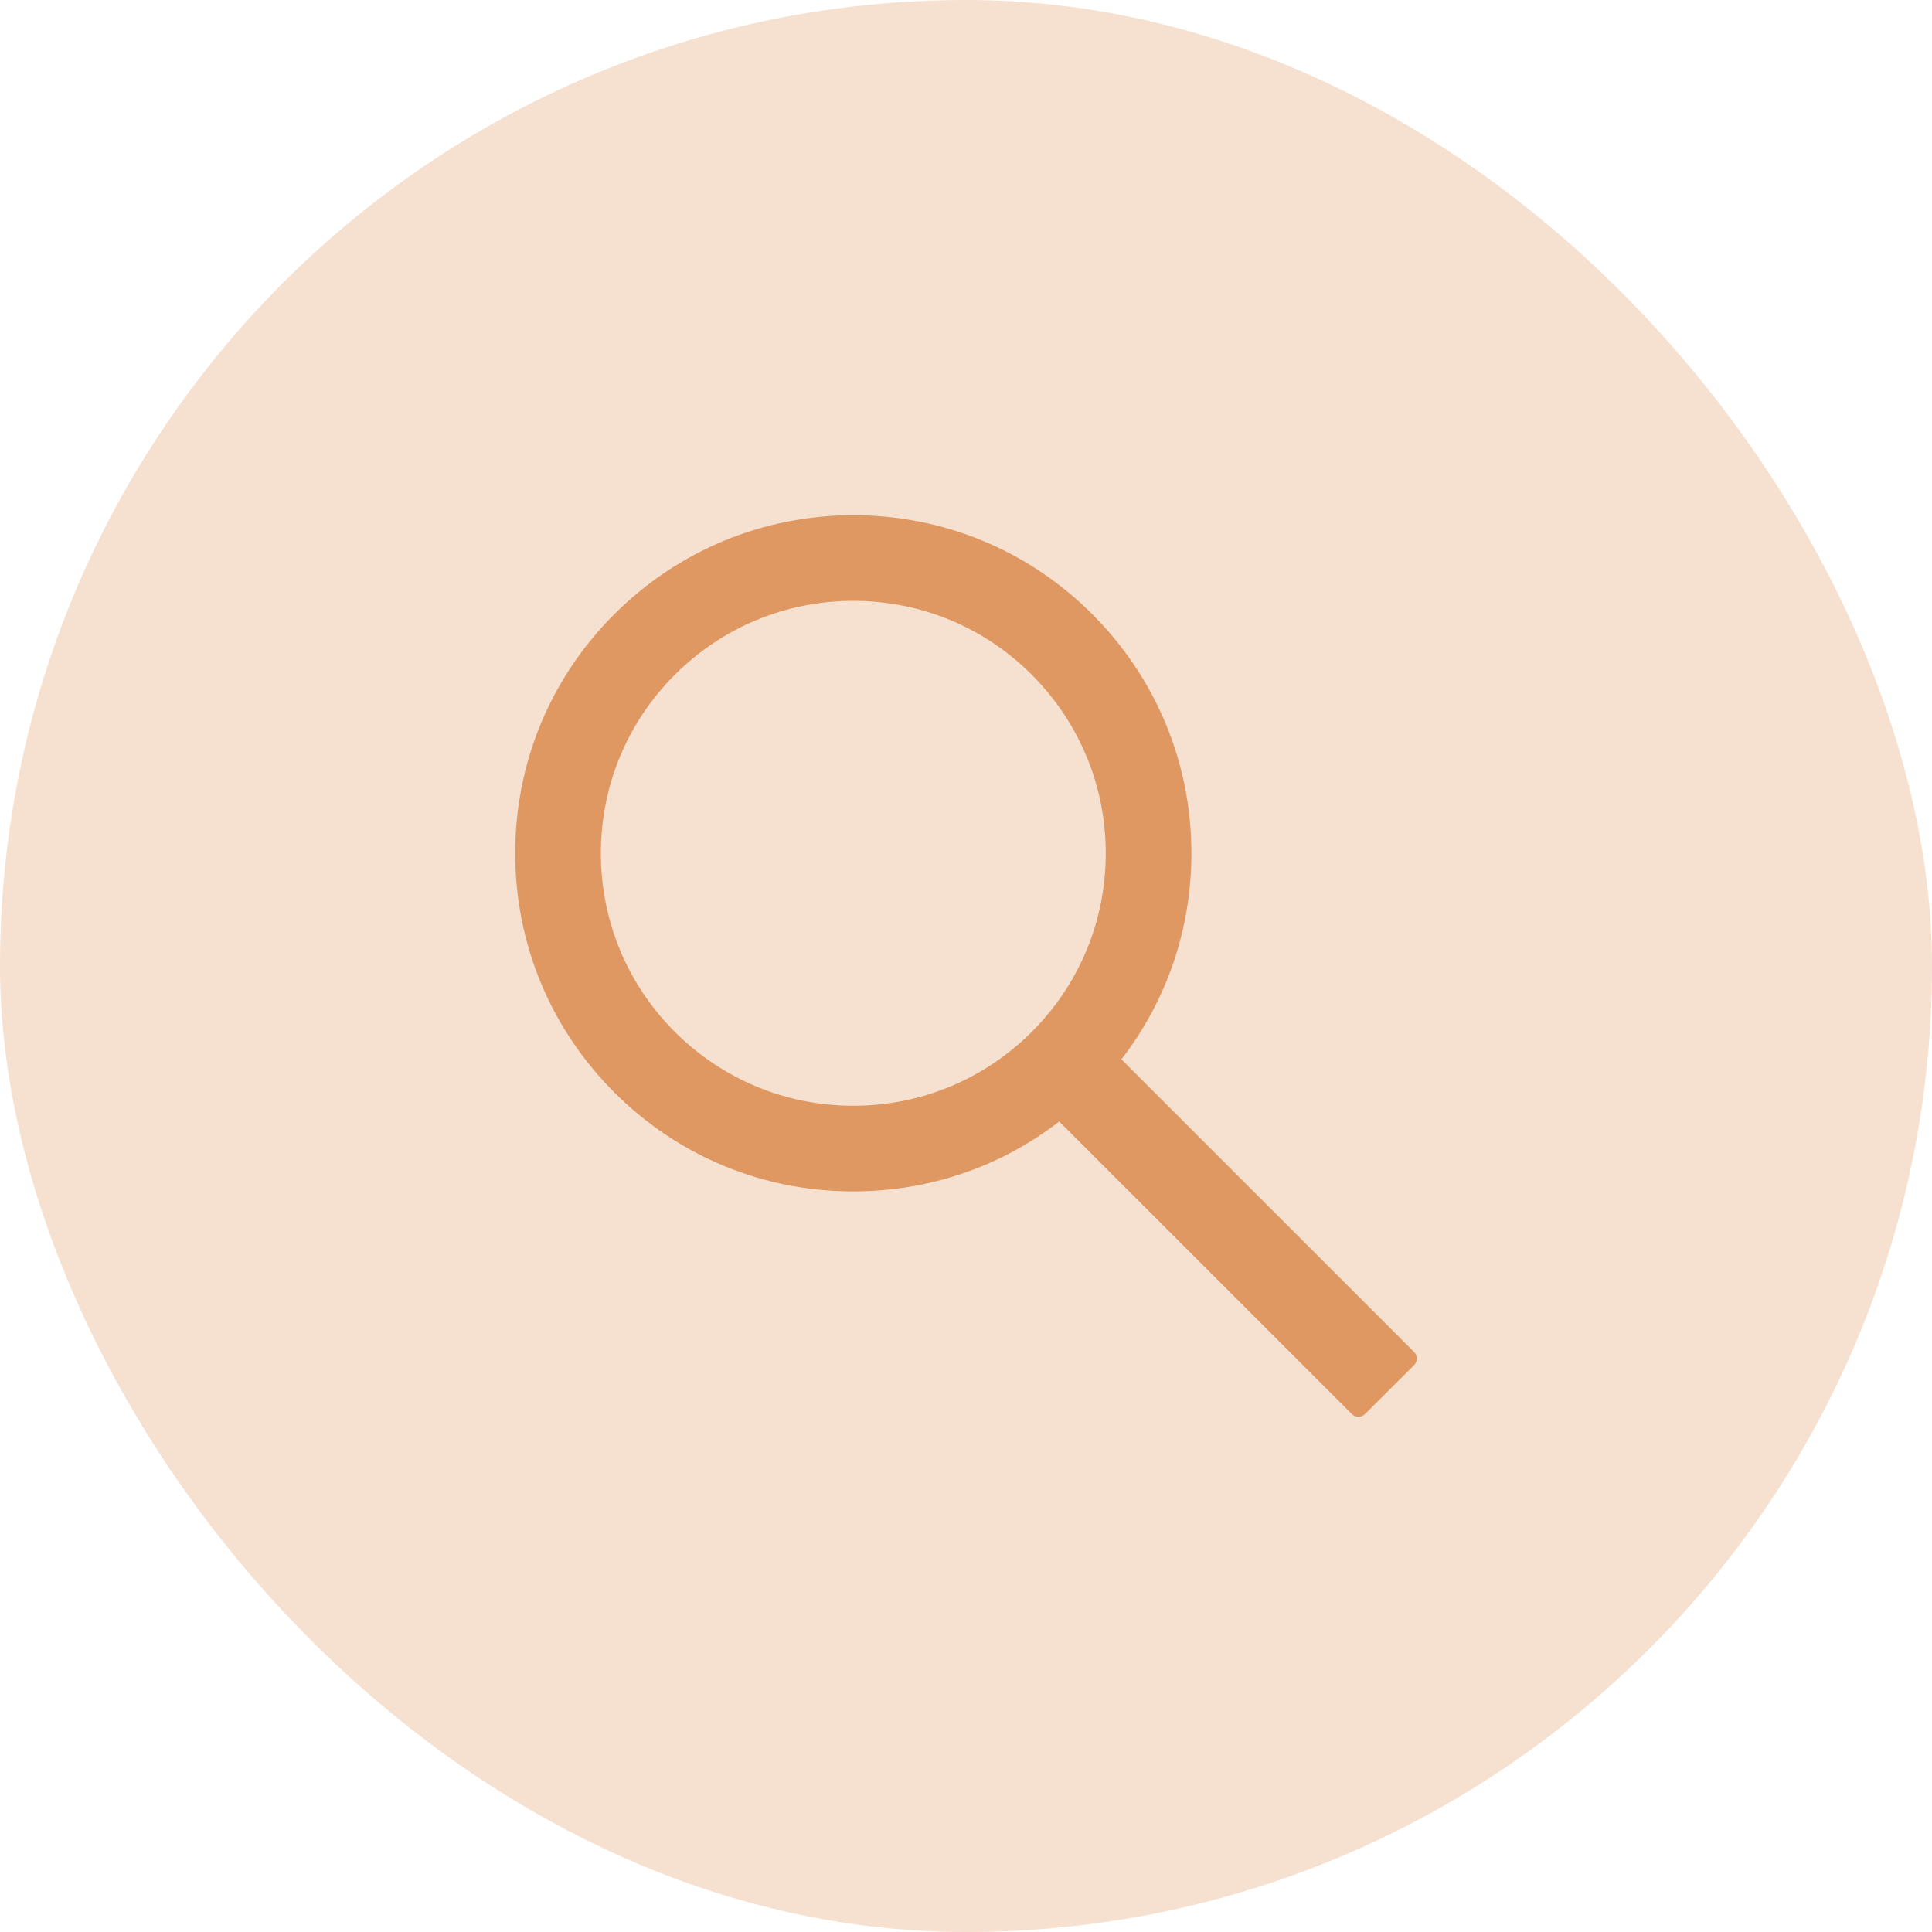 <svg width="30" height="30" viewBox="0 0 30 30" fill="none" xmlns="http://www.w3.org/2000/svg">
<rect opacity="0.3" width="30" height="30" rx="15" fill="#DF9862"/>
<path d="M21.958 20.994L17.413 16.449C18.119 15.537 18.5 14.422 18.5 13.25C18.5 11.847 17.952 10.53 16.962 9.538C15.971 8.546 14.652 8 13.25 8C11.848 8 10.529 8.548 9.538 9.538C8.546 10.529 8 11.847 8 13.25C8 14.652 8.548 15.971 9.538 16.962C10.529 17.954 11.847 18.5 13.25 18.5C14.422 18.5 15.536 18.119 16.447 17.415L20.992 21.958C21.005 21.971 21.021 21.982 21.038 21.989C21.056 21.996 21.075 22 21.093 22C21.112 22 21.131 21.996 21.148 21.989C21.166 21.982 21.182 21.971 21.195 21.958L21.958 21.197C21.971 21.183 21.982 21.168 21.989 21.15C21.996 21.133 22 21.114 22 21.095C22 21.076 21.996 21.058 21.989 21.04C21.982 21.023 21.971 21.007 21.958 20.994ZM16.022 16.022C15.28 16.762 14.296 17.17 13.25 17.17C12.204 17.17 11.22 16.762 10.478 16.022C9.738 15.28 9.33 14.296 9.33 13.25C9.33 12.204 9.738 11.218 10.478 10.478C11.22 9.738 12.204 9.33 13.25 9.33C14.296 9.33 15.282 9.736 16.022 10.478C16.762 11.22 17.17 12.204 17.17 13.25C17.17 14.296 16.762 15.282 16.022 16.022Z" fill="#DF9862"/>
</svg>
